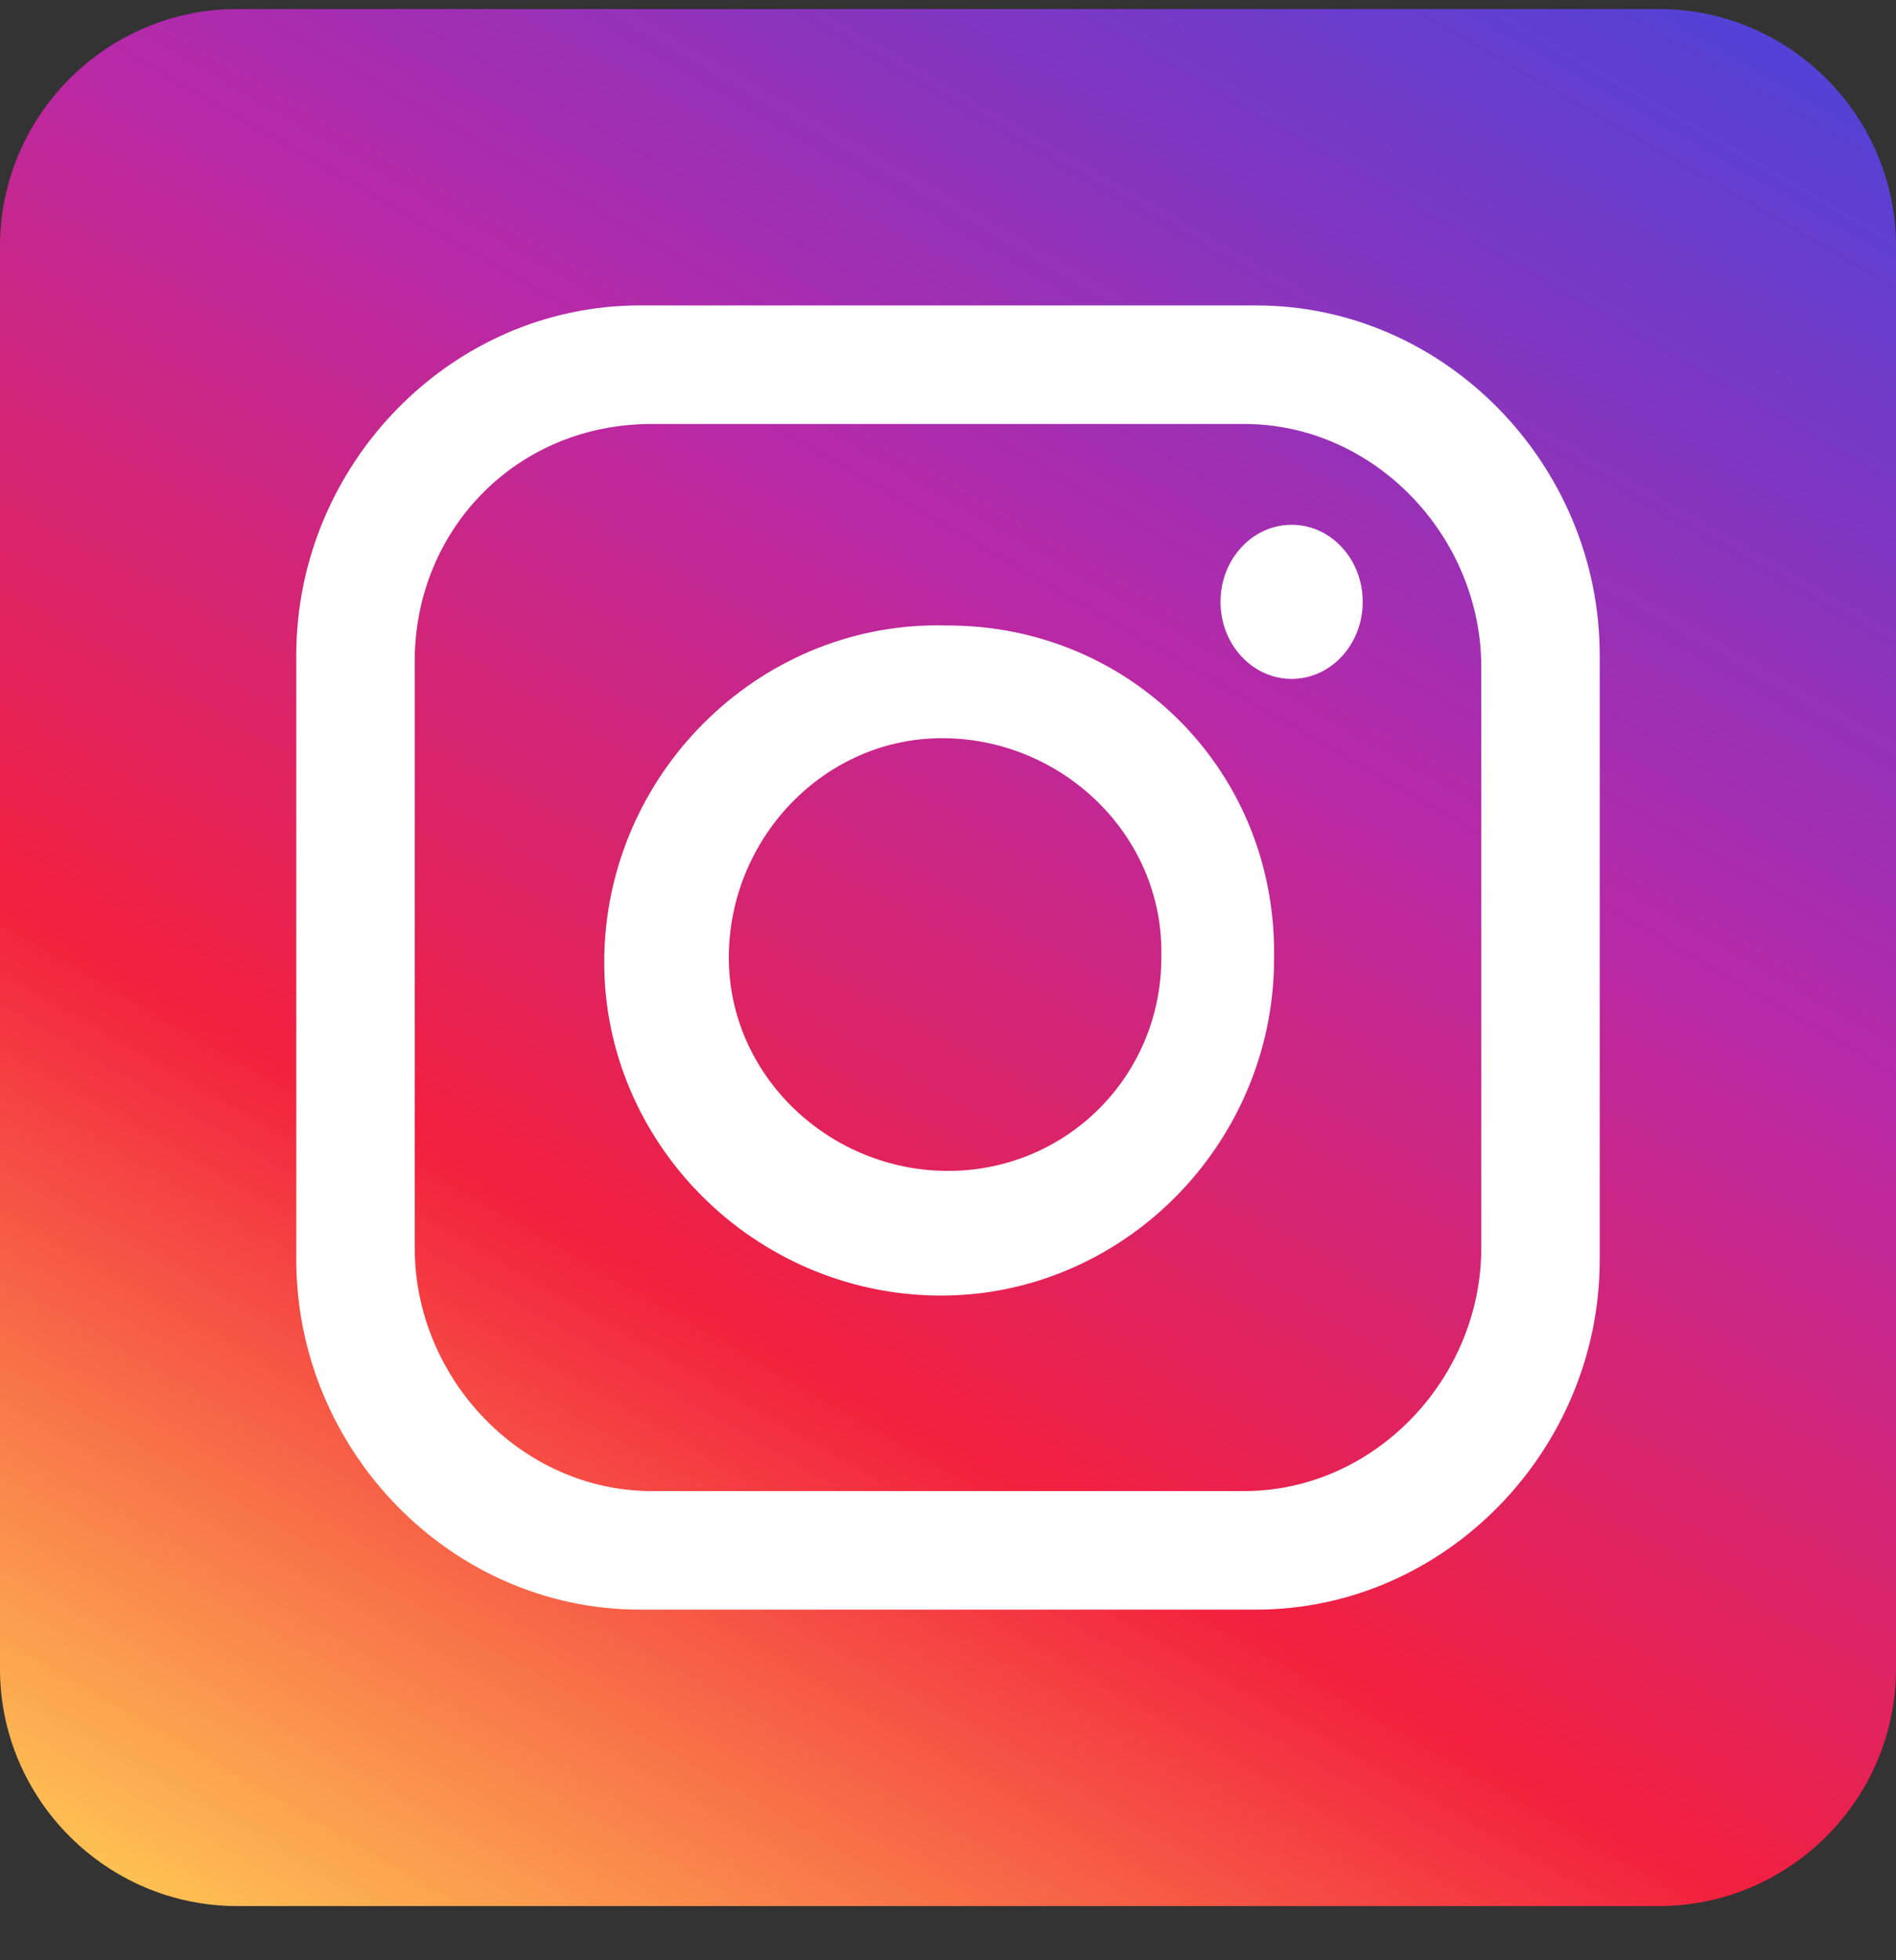 <svg width="30" height="31" viewBox="0 0 30 31" fill="none" xmlns="http://www.w3.org/2000/svg">
<rect x="0" y="0" width="30" height="31" fill="#333333" stroke="none"/>
<g clip-path="url(#clip0_1500_1024)">
<path d="M3.75 0.143H26.25C28.312 0.143 30 1.83 30 3.893V26.393C30 28.455 28.312 30.143 26.25 30.143H3.75C1.688 30.143 0 28.455 0 26.393V3.893C0 1.83 1.688 0.143 3.75 0.143Z" fill="url(#paint0_linear_1500_1024)"/>
<path d="M19.875 4.83H10.125C7.125 4.83 4.688 7.361 4.688 10.361V19.924C4.688 22.924 7.125 25.455 10.125 25.455H19.875C22.875 25.455 25.312 22.924 25.312 19.924V10.361C25.312 7.361 22.875 4.83 19.875 4.83ZM23.438 19.736C23.438 21.799 21.75 23.58 19.688 23.58H10.312C8.25 23.58 6.562 21.799 6.562 19.736V10.455C6.562 8.393 8.156 6.705 10.312 6.705H19.688C21.75 6.705 23.438 8.486 23.438 10.549V19.736Z" fill="white"/>
<path d="M15.001 9.892C12.095 9.799 9.657 12.142 9.563 15.049C9.47 17.955 11.813 20.392 14.72 20.486C17.626 20.58 20.063 18.236 20.157 15.33V15.236C20.251 12.236 17.907 9.892 15.001 9.892ZM15.001 18.517C13.126 18.517 11.532 17.017 11.532 15.142C11.532 13.267 13.032 11.674 14.907 11.674C16.782 11.674 18.376 13.174 18.376 15.049V15.142C18.376 17.017 16.876 18.517 15.001 18.517Z" fill="white"/>
<path d="M20.438 10.736C21.059 10.736 21.562 10.191 21.562 9.518C21.562 8.844 21.059 8.299 20.438 8.299C19.816 8.299 19.312 8.844 19.312 9.518C19.312 10.191 19.816 10.736 20.438 10.736Z" fill="white"/>
</g>
<defs>
<linearGradient id="paint0_linear_1500_1024" x1="5.441" y1="31.7" x2="24.559" y2="-1.414" gradientUnits="userSpaceOnUse">
<stop stop-color="#FEC053"/>
<stop offset="0.327" stop-color="#F2203E"/>
<stop offset="0.648" stop-color="#B729A8"/>
<stop offset="1" stop-color="#5342D6"/>
</linearGradient>
<clipPath id="clip0_1500_1024">
<rect width="30" height="30" fill="white" transform="translate(0 0.143)"/>
</clipPath>
</defs>
</svg>
